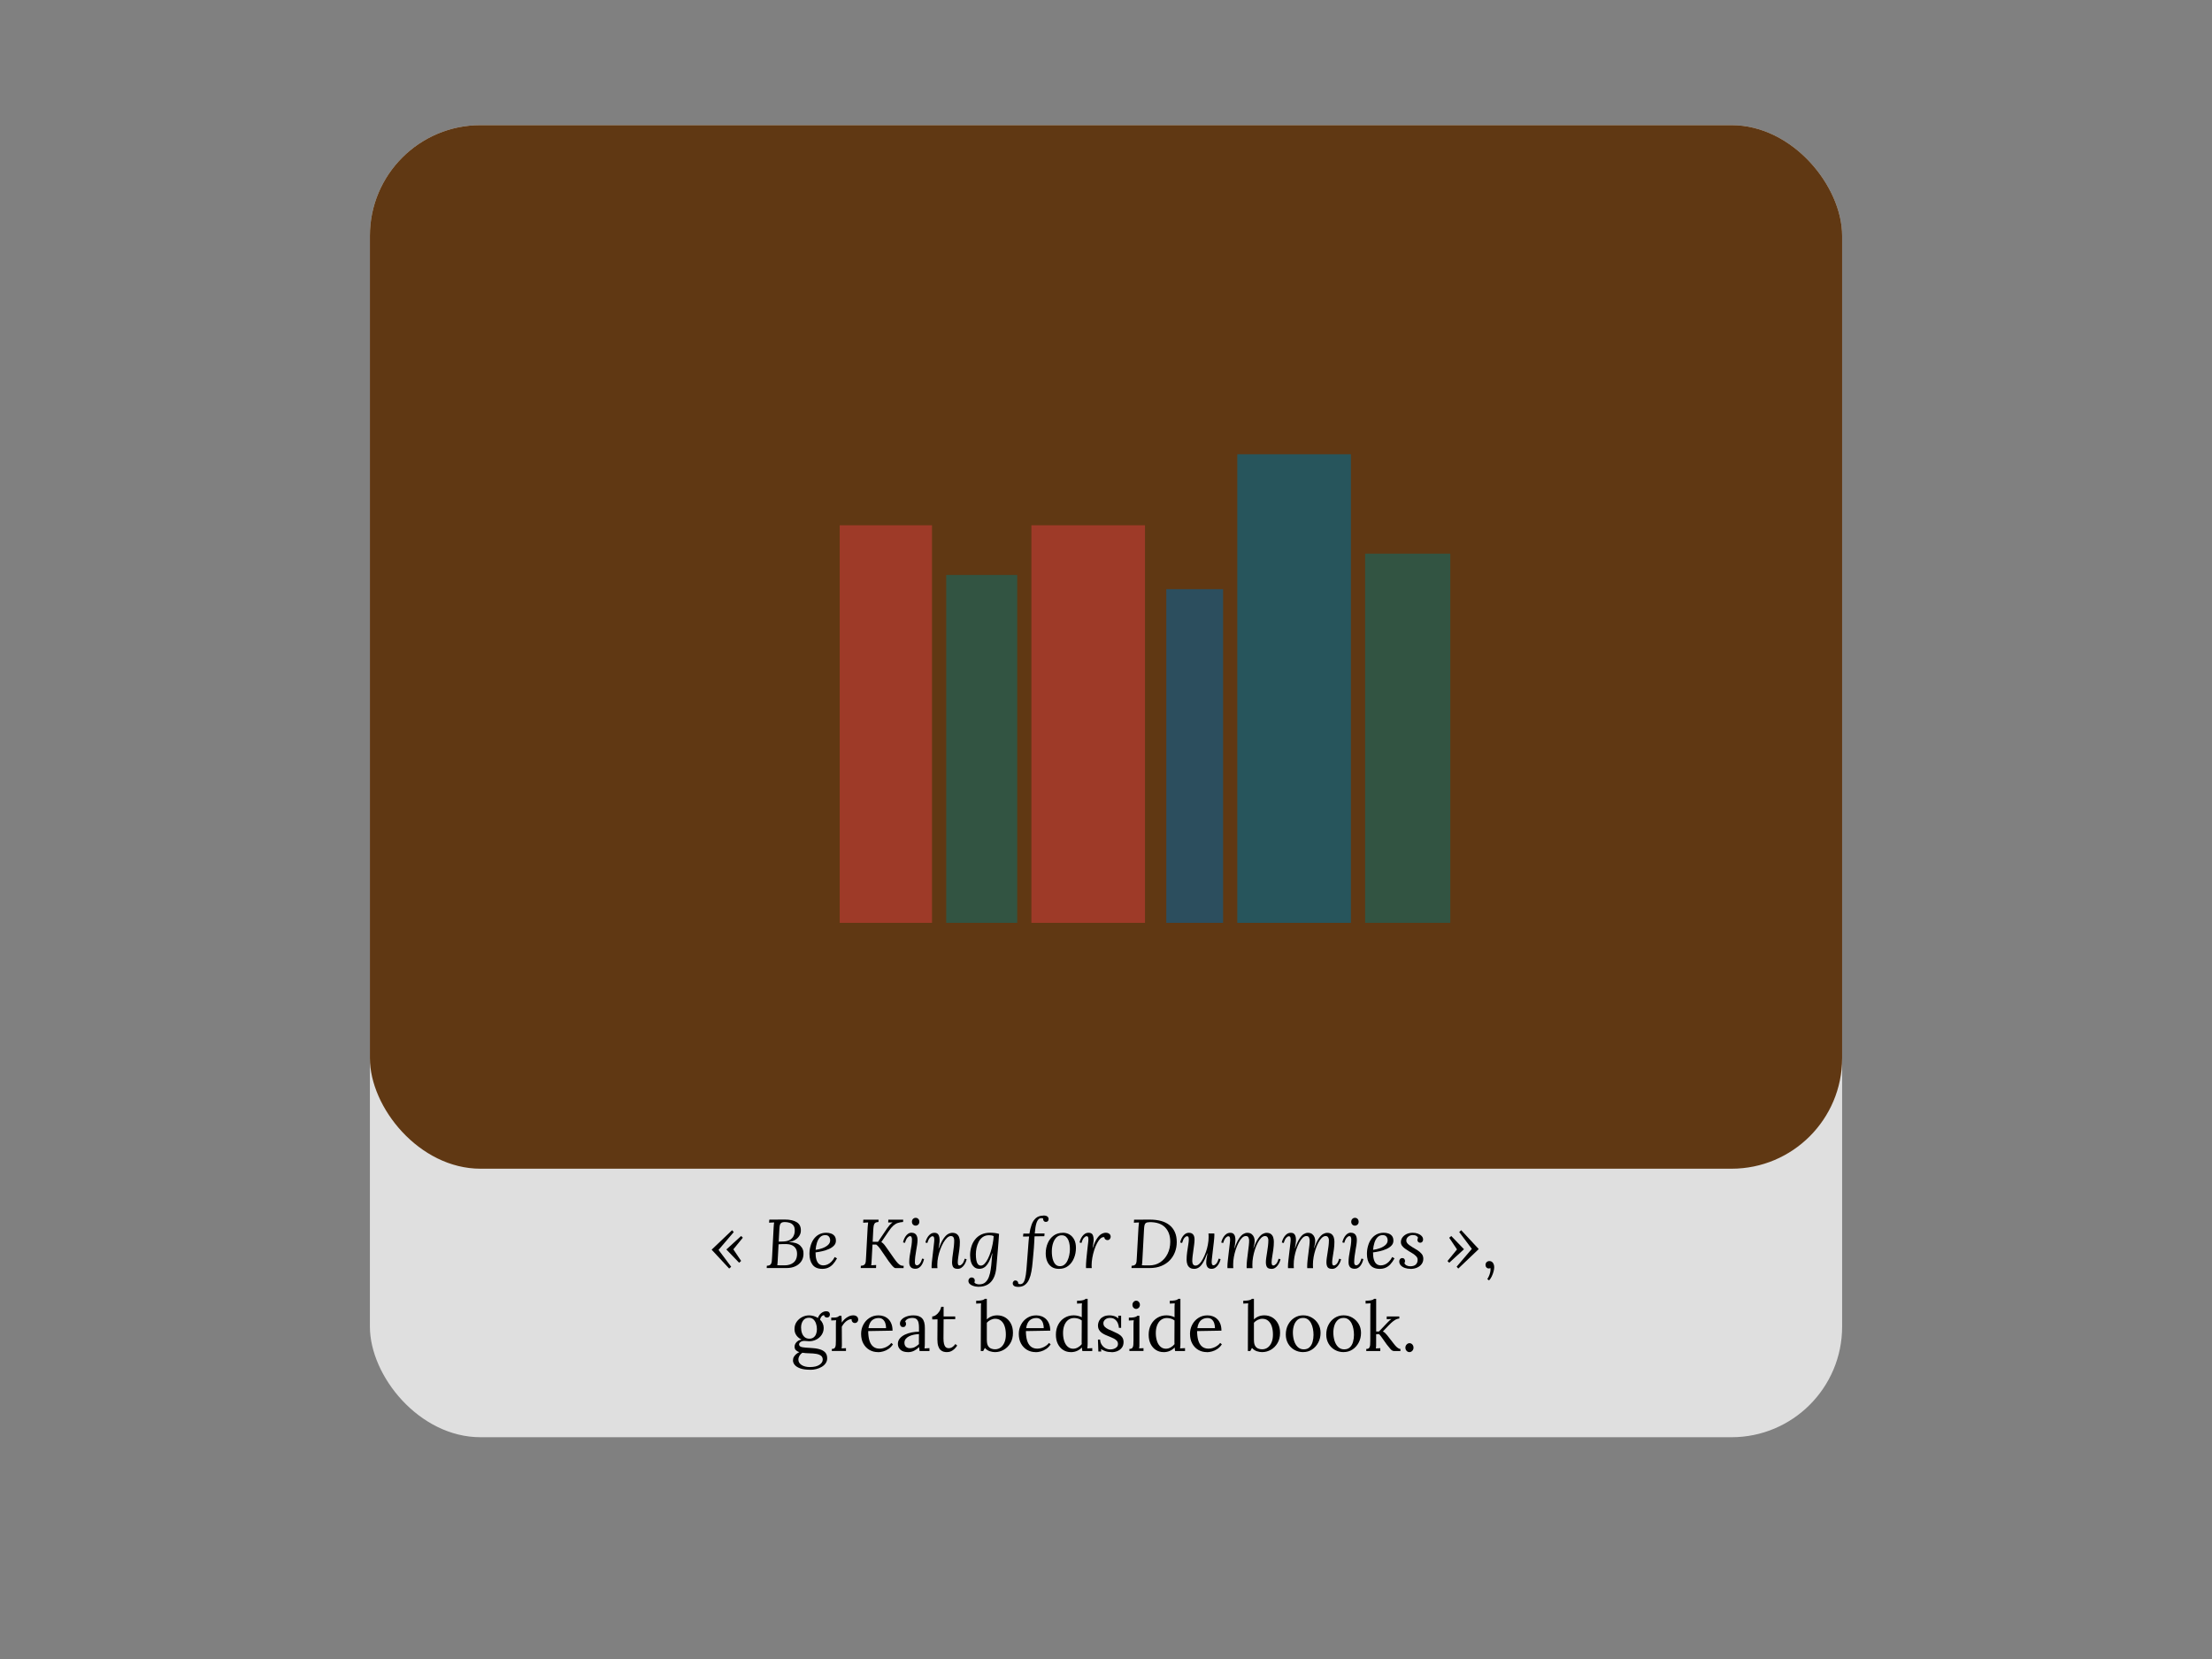 <?xml version="1.0" encoding="UTF-8"?>
<svg id="droite" xmlns="http://www.w3.org/2000/svg" viewBox="0 0 800 600">
  <rect x="0" y="0" width="800" height="600" fill="#808080" stroke="none"/>
  <defs>
    <style>
      .cls-1 {
        fill: #9e3a28;
      }

      .cls-2 {
        fill: #27555c;
      }

      .cls-3 {
        fill: #2c4e5e;
      }

      .cls-4 {
        fill: #603813;
      }

      .cls-5 {
        fill: #fff;
        opacity: .75;
      }

      .cls-6 {
        fill: #325442;
      }
    </style>
  </defs>
  <rect class="cls-5" x="133.78" y="45.26" width="532.45" height="474.53" rx="40" ry="40"/>
  <rect class="cls-4" x="133.78" y="45.26" width="532.45" height="377.42" rx="40" ry="40"/>
  <g>
    <path d="M263.72,458.79l-6.3-6.77v-.1l7.35-7,.6,.68-5.48,6.42v.05l4.55,6.07-.73,.65Zm3.6-2.1l-4.58-4.75v-.08l5.3-4.85,.62,.62-3.42,4.18v.05l2.8,4.17-.72,.65Z"/>
    <path d="M283.8,441.06c1.93,0,3.41,.34,4.44,1.02,1.03,.68,1.49,1.77,1.39,3.25-.03,.53-.21,1.07-.53,1.6s-.78,1-1.4,1.41c-.62,.41-1.39,.7-2.33,.86v.05c1.83,0,3.18,.42,4.05,1.26,.87,.84,1.26,1.9,1.17,3.19-.05,1.02-.35,1.89-.89,2.62-.54,.73-1.26,1.3-2.15,1.69s-1.9,.59-3.04,.59h-7.22l.05-.83c.63-.02,1.08-.16,1.33-.44,.25-.27,.4-.65,.45-1.12,.05-.47,.09-1.02,.12-1.64l.55-10.5c.02-.45,.04-.84,.08-1.16,.03-.33,.07-.6,.1-.81-.3,.02-.6,.03-.91,.05-.31,.02-.61,.03-.91,.05l.08-1.1c.92,0,1.83,0,2.73-.02,.9-.02,1.85-.02,2.85-.02Zm.35,8.88c-.5,0-.95,0-1.36,.01-.41,0-.81,.03-1.21,.06l-.3,5.62c-.02,.45-.04,.83-.07,1.15-.03,.32-.07,.58-.1,.8,.27,.02,.59,.03,.96,.04s.72,.01,1.05,.01h.64c1.28,0,2.34-.32,3.16-.95s1.27-1.58,1.34-2.83c.05-.98-.11-1.76-.49-2.34-.38-.58-.88-.98-1.51-1.23-.63-.24-1.33-.36-2.1-.36Zm-.27-7.98c-.53,0-.94,.07-1.21,.23-.27,.15-.47,.4-.58,.75-.11,.35-.18,.83-.21,1.45l-.25,4.65c.32,0,.63,0,.95-.01,.32,0,.61-.02,.88-.04,.95-.05,1.71-.26,2.29-.62,.58-.37,1-.83,1.26-1.39,.27-.56,.41-1.15,.42-1.76,.03-.9-.13-1.58-.5-2.05-.37-.47-.83-.78-1.39-.95s-1.11-.25-1.66-.25Z"/>
    <path d="M298.82,445.84c.6,0,1.17,.09,1.7,.27,.53,.18,.97,.48,1.3,.9,.33,.42,.5,.98,.5,1.7s-.23,1.27-.7,1.77-1.07,.91-1.82,1.24c-.75,.33-1.55,.59-2.4,.79-.85,.2-1.67,.34-2.45,.43,0,1.03,.1,1.9,.31,2.6,.21,.7,.52,1.23,.94,1.58s.95,.52,1.6,.52c.48,0,.97-.11,1.46-.32s.96-.55,1.41-.99c.45-.44,.86-1.01,1.22-1.71l.83,.48c-.47,.87-.97,1.58-1.5,2.15-.53,.57-1.12,.98-1.75,1.25-.63,.27-1.33,.4-2.1,.4-1.58,0-2.75-.5-3.5-1.49s-1.12-2.3-1.12-3.91c0-.97,.12-1.91,.38-2.83,.25-.92,.62-1.74,1.12-2.46s1.13-1.3,1.9-1.73c.77-.42,1.66-.64,2.67-.64Zm-.35,.85c-.77,0-1.4,.26-1.89,.77-.49,.52-.87,1.18-1.12,2-.26,.82-.42,1.67-.49,2.57,.88-.12,1.72-.32,2.52-.62,.8-.3,1.46-.69,1.98-1.16,.52-.48,.77-1.03,.77-1.66,0-.53-.15-.98-.44-1.35-.29-.37-.74-.55-1.34-.55Z"/>
    <path d="M311.29,458.61l.05-.83c.63-.03,1.08-.18,1.33-.44,.25-.26,.4-.62,.45-1.07,.05-.46,.08-.98,.1-1.56l.58-10.8c.03-.33,.06-.65,.09-.96,.03-.31,.05-.59,.09-.84-.3,.02-.6,.03-.9,.05-.3,.02-.6,.03-.9,.05l.05-1.1h5.52l-.05,.83c-.53,.02-.93,.14-1.19,.36s-.43,.54-.51,.95c-.08,.41-.14,.91-.17,1.51l-.22,4.35h1.95l3.32-4.92c.23-.33,.51-.7,.84-1.09,.33-.39,.69-.73,1.09-1.01-.27,.02-.53,.02-.79,.02s-.52,0-.79,.02l.05-1.02h5.38l-.05,.83c-.7,.05-1.33,.17-1.89,.35-.56,.18-1.1,.5-1.62,.96s-1.1,1.15-1.71,2.06l-2.65,3.9c.47,.28,.84,.61,1.12,.99,.28,.38,.56,.75,.83,1.14l2.62,3.73c.58,.83,1.07,1.45,1.46,1.84s.75,.64,1.06,.74,.65,.15,1,.15l-.05,.83h-2.95c-.17,0-.38-.12-.64-.35-.26-.23-.54-.54-.84-.91s-.61-.77-.92-1.19l-2.78-4.05c-.27-.42-.56-.81-.88-1.19s-.62-.65-.9-.84c-.22,0-.43,0-.65,.01-.22,0-.44,.01-.67,.01l-.3,5.52c-.02,.45-.04,.84-.07,1.16-.03,.33-.07,.6-.1,.81,.3-.02,.6-.03,.9-.05s.6-.03,.9-.05l-.05,1.1h-5.52Z"/>
    <path d="M329.74,445.84c.7,0,1.22,.24,1.58,.71,.35,.48,.52,1.1,.52,1.89,0,.5-.05,1.07-.14,1.71s-.2,1.33-.34,2.06c-.13,.73-.25,1.47-.34,2.21-.09,.74-.14,1.46-.14,2.16,0,.33,.06,.59,.19,.77,.12,.18,.32,.27,.59,.27,.28,0,.6-.18,.94-.55s.64-.99,.89-1.88l.7,.15c-.07,.35-.18,.73-.34,1.14s-.36,.79-.61,1.15-.55,.65-.91,.89c-.36,.23-.77,.35-1.24,.35-.77,0-1.33-.2-1.7-.6-.37-.4-.55-.98-.55-1.75s.05-1.45,.15-2.14c.1-.69,.21-1.38,.34-2.05,.12-.67,.24-1.35,.34-2.04s.15-1.38,.15-2.1c0-.22-.05-.46-.14-.73-.09-.27-.28-.4-.56-.4-.27,0-.58,.18-.92,.55-.35,.37-.65,.99-.9,1.88l-.7-.15c.05-.3,.15-.65,.3-1.04,.15-.39,.35-.78,.61-1.16,.26-.38,.57-.7,.94-.95,.37-.25,.8-.38,1.3-.38Zm1.42-5.4c.38,0,.7,.13,.95,.39,.25,.26,.38,.6,.38,1.04s-.13,.75-.4,1.01-.58,.39-.95,.39-.68-.13-.94-.39c-.26-.26-.39-.6-.39-1.01s.13-.78,.4-1.04c.27-.26,.58-.39,.95-.39Z"/>
    <path d="M346.34,458.89c-.78,0-1.32-.21-1.6-.62s-.42-1.01-.42-1.77c0-.47,.04-1.02,.11-1.65,.08-.63,.17-1.31,.28-2.02s.2-1.44,.28-2.18c.07-.73,.11-1.43,.11-2.1,0-.2-.03-.42-.09-.65-.06-.23-.17-.44-.34-.61-.17-.18-.42-.26-.75-.26-.47,0-.93,.22-1.4,.65-.47,.43-.91,1.02-1.33,1.75-.42,.73-.79,1.55-1.12,2.44-.33,.89-.6,1.81-.79,2.75-.19,.94-.29,1.84-.29,2.69,0,.25,0,.48,.01,.69,0,.21,.02,.42,.04,.64h-2.1c-.02-.12-.02-.22-.02-.31v-.34c0-.28,.02-.61,.05-.99,.03-.38,.09-.88,.16-1.5s.17-1.46,.29-2.51c.12-.98,.2-1.75,.26-2.3,.06-.55,.1-.97,.14-1.26s.05-.52,.06-.68c0-.16,.01-.33,.01-.51,0-.3-.04-.56-.12-.79-.08-.23-.27-.34-.55-.34-.27,0-.58,.18-.92,.55-.35,.37-.65,.99-.9,1.88l-.7-.15c.05-.3,.15-.65,.31-1.04,.16-.39,.37-.78,.64-1.16,.27-.38,.59-.7,.97-.95,.38-.25,.83-.38,1.33-.38,.57,0,.99,.15,1.26,.46,.28,.31,.45,.7,.53,1.19,.07,.48,.1,1,.06,1.55-.03,.47-.09,.92-.16,1.35-.08,.43-.15,.82-.21,1.15h.07c.57-1.52,1.12-2.69,1.68-3.51,.55-.83,1.1-1.4,1.64-1.71,.54-.32,1.08-.48,1.61-.48,.67,0,1.2,.15,1.6,.45,.4,.3,.69,.7,.86,1.19,.17,.49,.26,1.03,.26,1.61,0,.92-.06,1.85-.19,2.81s-.25,1.84-.38,2.65c-.12,.81-.19,1.45-.19,1.94,0,.3,.04,.57,.11,.8,.08,.23,.26,.35,.56,.35,.28,0,.6-.18,.94-.54,.34-.36,.64-.99,.89-1.89l.7,.17c-.05,.28-.15,.62-.31,1.02-.16,.4-.37,.79-.64,1.16s-.59,.69-.97,.94c-.38,.25-.83,.38-1.33,.38Z"/>
    <path d="M353.94,465.39c-.3,0-.65-.03-1.06-.1s-.81-.18-1.21-.34c-.4-.16-.73-.38-1-.65-.27-.27-.41-.61-.43-1.01,0-.23,.05-.45,.15-.64,.1-.19,.24-.35,.42-.46,.18-.12,.38-.18,.6-.18,.3,0,.56,.1,.79,.29,.22,.19,.34,.48,.34,.86,0,.2-.05,.42-.15,.65,.17,.25,.42,.43,.76,.54,.34,.11,.66,.16,.96,.16,.95,0,1.7-.25,2.26-.75s.99-1.16,1.29-1.99c.3-.83,.52-1.72,.65-2.69,.15-.98,.26-1.99,.33-3.01s.16-1.95,.28-2.79h-.08c-.35,1.2-.72,2.17-1.1,2.91-.38,.74-.77,1.31-1.17,1.7-.4,.39-.8,.65-1.19,.79-.39,.13-.78,.2-1.16,.2-.77,0-1.4-.21-1.9-.64-.5-.43-.87-1-1.11-1.74-.24-.73-.36-1.56-.36-2.48,0-1.08,.15-2.11,.44-3.09,.29-.98,.73-1.85,1.33-2.62,.59-.77,1.35-1.38,2.27-1.82s2.01-.66,3.26-.66c.57,0,1.14,.04,1.71,.11,.57,.08,1.06,.18,1.46,.31-.07,1-.14,2.02-.21,3.05-.08,1.03-.16,2.06-.25,3.07-.09,1.02-.18,2.02-.26,3-.08,.98-.17,1.94-.25,2.88-.13,1.62-.47,2.95-1.01,4-.54,1.05-1.27,1.83-2.17,2.35-.91,.52-1.98,.77-3.21,.77Zm.8-7.67c.47,0,.92-.23,1.36-.69,.44-.46,.85-1.07,1.22-1.83,.38-.76,.71-1.6,1-2.54,.29-.93,.53-1.89,.71-2.86,.18-.98,.3-1.89,.35-2.74-.22-.12-.47-.2-.76-.25-.29-.05-.59-.08-.89-.08-.92,0-1.68,.22-2.3,.66-.62,.44-1.11,1.02-1.47,1.73-.37,.71-.63,1.46-.79,2.25s-.24,1.54-.24,2.24c0,.77,.05,1.46,.16,2.08,.11,.62,.29,1.11,.56,1.47,.27,.37,.62,.55,1.07,.55Z"/>
    <path d="M377.32,439.61c.62-.02,1.09,.09,1.42,.31,.33,.23,.5,.55,.5,.99,0,.12-.03,.26-.09,.43s-.16,.3-.31,.41c-.15,.11-.35,.16-.6,.16-.32,0-.57-.12-.75-.35-.18-.23-.27-.53-.25-.9-.05-.03-.15-.06-.3-.09-.15-.02-.29-.03-.43-.01-.4,.03-.73,.2-.99,.49-.26,.29-.47,.68-.64,1.17-.17,.49-.3,1.07-.4,1.73-.1,.66-.18,1.38-.25,2.16h3.55l-.08,.98-3.55,.05c-.02,.43-.04,.88-.06,1.33-.03,.45-.05,.91-.08,1.39-.02,.48-.05,.95-.09,1.43-.03,.48-.08,.95-.12,1.44-.12,1.22-.23,2.43-.33,3.64-.1,1.21-.25,2.35-.44,3.44-.19,1.08-.47,2.05-.84,2.89-.37,.84-.87,1.5-1.51,1.99s-1.46,.73-2.46,.73c-.63,0-1.12-.11-1.45-.34-.33-.23-.5-.55-.5-.96,0-.13,.03-.28,.1-.44,.07-.16,.18-.3,.33-.43,.15-.12,.35-.18,.6-.16,.3,.02,.54,.13,.71,.34,.17,.21,.26,.48,.26,.81,.18,.13,.42,.2,.72,.2,.58,0,1.03-.31,1.34-.92,.31-.62,.54-1.47,.69-2.56,.15-1.09,.27-2.36,.36-3.8s.21-2.99,.36-4.64c.03-.45,.07-.9,.1-1.35,.03-.45,.07-.9,.1-1.35,.03-.45,.07-.9,.11-1.34,.04-.44,.09-.87,.14-1.29l-2.2,.03,.12-1.08h2.2c.18-1.22,.45-2.31,.8-3.27,.35-.97,.86-1.74,1.53-2.33,.67-.58,1.55-.88,2.65-.9Z"/>
    <path d="M384.39,445.84c.9,0,1.71,.21,2.42,.64,.72,.43,1.28,1.05,1.7,1.86,.42,.82,.62,1.81,.62,2.98,0,1.33-.24,2.58-.73,3.74-.48,1.16-1.18,2.09-2.09,2.79-.91,.7-2.01,1.05-3.31,1.05-1.1,0-2-.25-2.71-.75-.71-.5-1.23-1.17-1.58-2.02s-.51-1.79-.51-2.83c0-1.35,.25-2.59,.74-3.72,.49-1.13,1.2-2.04,2.12-2.71,.92-.67,2.03-1.01,3.31-1.01Zm-.38,.92c-.73-.02-1.37,.23-1.9,.74s-.95,1.2-1.24,2.06c-.29,.87-.45,1.83-.46,2.9-.02,.57,.02,1.17,.1,1.8,.08,.63,.23,1.23,.44,1.77,.21,.55,.5,1,.88,1.35s.85,.53,1.41,.55c.67,.02,1.23-.16,1.7-.54,.47-.38,.84-.86,1.12-1.46,.28-.6,.5-1.24,.64-1.93,.14-.68,.22-1.32,.24-1.92,.02-.58-.01-1.18-.09-1.8-.08-.62-.22-1.19-.44-1.72s-.52-.96-.9-1.29c-.38-.33-.88-.5-1.5-.51Z"/>
    <path d="M392.79,458.61c-.02-.12-.03-.22-.03-.31v-.34c0-.28,0-.62,.03-1.01,.02-.39,.05-.91,.11-1.56,.06-.65,.15-1.5,.26-2.55,.12-1.08,.21-1.9,.27-2.45,.07-.55,.12-.95,.15-1.21,.03-.26,.05-.47,.05-.64,.02-.33,0-.66-.06-.97s-.26-.48-.61-.48c-.27,0-.58,.18-.92,.55-.35,.37-.65,.99-.9,1.88l-.7-.15c.05-.3,.15-.65,.31-1.04,.16-.39,.37-.78,.64-1.16,.27-.38,.59-.7,.97-.95,.38-.25,.83-.38,1.33-.38,.75,0,1.25,.26,1.5,.77s.36,1.21,.33,2.08c-.02,.37-.06,.77-.14,1.21-.08,.44-.15,.9-.24,1.39h.08c.48-1.45,.99-2.57,1.51-3.35,.52-.78,1.06-1.33,1.6-1.64,.54-.31,1.08-.46,1.61-.46,.5,0,.92,.13,1.25,.39,.33,.26,.5,.61,.5,1.06,0,.3-.1,.58-.31,.83s-.49,.38-.84,.38c-.3,0-.56-.09-.78-.27-.22-.18-.34-.44-.38-.77-.47-.1-.92,.05-1.36,.45-.44,.4-.86,.97-1.25,1.71-.39,.74-.73,1.57-1.03,2.49s-.52,1.85-.69,2.8c-.17,.95-.25,1.83-.25,2.65,0,.25,0,.44,.01,.56,0,.12,.02,.3,.04,.51h-2.07Z"/>
    <path d="M415.94,441.09c1.45,0,2.77,.16,3.95,.48s2.2,.81,3.05,1.49c.85,.67,1.5,1.52,1.96,2.54,.46,1.02,.69,2.23,.69,3.62,0,1.22-.2,2.39-.61,3.51-.41,1.12-1.03,2.13-1.85,3.01-.82,.88-1.86,1.58-3.1,2.1-1.24,.52-2.69,.77-4.34,.77h-6.47l.05-.83c.63-.03,1.08-.18,1.33-.44,.25-.26,.4-.62,.45-1.07s.08-.98,.1-1.56l.6-10.8c.03-.33,.06-.65,.09-.96,.03-.31,.05-.59,.09-.84-.32,.02-.62,.03-.92,.05-.3,.02-.61,.03-.93,.05l.08-1.1,5.8-.02Zm-.15,.92c-.63,0-1.09,.1-1.36,.3-.28,.2-.45,.51-.53,.92-.08,.42-.13,.95-.16,1.6l-.58,10.82c-.02,.45-.04,.83-.08,1.15s-.07,.58-.1,.8c.37,.02,.7,.03,1,.04,.3,0,.59,.01,.86,.01h.81c1.52,0,2.84-.38,3.97-1.14s2.02-1.78,2.66-3.08c.64-1.29,.96-2.74,.96-4.34,0-2.15-.61-3.87-1.83-5.16-1.22-1.29-3.1-1.94-5.65-1.94Z"/>
    <path d="M431.87,458.89c-.67,0-1.2-.15-1.6-.45-.4-.3-.69-.7-.86-1.2s-.26-1.03-.26-1.6c0-.93,.07-1.88,.2-2.82,.13-.95,.27-1.83,.4-2.64,.13-.81,.2-1.45,.2-1.91,0-.32-.04-.59-.11-.82-.07-.23-.26-.35-.56-.35-.27,0-.56,.18-.89,.55-.33,.37-.61,.99-.86,1.88l-.7-.15c.05-.3,.15-.65,.3-1.04,.15-.39,.35-.78,.61-1.16,.26-.38,.58-.7,.95-.95s.81-.38,1.31-.38c.67,0,1.17,.21,1.51,.62,.34,.42,.51,1.02,.51,1.8,0,.47-.04,1.04-.12,1.73-.08,.68-.18,1.4-.29,2.14s-.2,1.46-.29,2.16c-.08,.7-.12,1.32-.12,1.85,0,.18,.03,.4,.09,.65s.17,.47,.35,.65c.17,.18,.42,.27,.74,.27,.47,0,.92-.22,1.38-.65s.88-1.02,1.27-1.75c.4-.73,.76-1.55,1.08-2.44s.56-1.81,.74-2.75c.18-.94,.26-1.84,.26-2.69,0-.25,0-.48-.01-.69,0-.21-.02-.42-.04-.64h2.1c.02,.12,.03,.22,.03,.31v.34c0,.28-.02,.62-.05,1.01-.03,.39-.08,.91-.15,1.55-.07,.64-.17,1.49-.3,2.54-.12,.97-.2,1.73-.26,2.27-.06,.55-.1,.96-.14,1.24-.03,.27-.05,.49-.06,.64,0,.15-.01,.32-.01,.5,0,.3,.04,.56,.14,.77,.09,.22,.27,.33,.54,.33,.28,0,.6-.18,.94-.54,.34-.36,.64-.98,.89-1.86l.7,.15c-.05,.3-.15,.65-.31,1.04s-.37,.78-.64,1.16c-.27,.38-.59,.7-.98,.95s-.83,.38-1.33,.38c-.67,0-1.15-.21-1.46-.62-.31-.42-.46-.96-.46-1.62,0-.48,.05-1.01,.14-1.57s.2-1.16,.31-1.78h-.08c-.57,1.52-1.11,2.68-1.62,3.49-.52,.81-1.02,1.36-1.52,1.66-.5,.3-1.03,.45-1.58,.45Z"/>
    <path d="M459.82,458.89c-.78,0-1.31-.21-1.59-.62-.27-.42-.41-1.01-.41-1.77,0-.47,.05-1.02,.14-1.65,.09-.63,.2-1.31,.31-2.02,.12-.72,.22-1.44,.31-2.18,.09-.73,.14-1.43,.14-2.1,0-.2-.03-.42-.1-.65-.07-.23-.18-.44-.35-.61-.17-.18-.42-.26-.75-.26-.47,0-.93,.22-1.38,.65-.45,.43-.87,1.02-1.25,1.75-.38,.73-.72,1.55-1.01,2.44-.29,.89-.52,1.81-.69,2.75-.17,.94-.25,1.84-.25,2.69,0,.25,0,.48,.01,.69,0,.21,.02,.42,.04,.64h-2.1c-.02-.12-.03-.22-.03-.31v-.34c0-.63,.05-1.38,.14-2.25,.09-.87,.2-1.76,.33-2.68,.12-.92,.23-1.78,.32-2.6s.13-1.48,.11-2c-.02-.28-.1-.59-.25-.93-.15-.33-.47-.5-.95-.5s-.92,.22-1.36,.65c-.44,.43-.85,1.02-1.24,1.75-.38,.73-.72,1.55-1.02,2.44-.3,.89-.53,1.81-.7,2.75-.17,.94-.25,1.84-.25,2.69,0,.25,0,.48,.01,.69,0,.21,.02,.42,.04,.64h-2.1c-.02-.12-.03-.22-.03-.31v-.34c0-.28,.01-.61,.04-.99,.02-.38,.07-.88,.15-1.5s.17-1.46,.29-2.51c.12-.98,.21-1.75,.27-2.3,.07-.55,.12-.97,.15-1.26,.03-.29,.05-.52,.06-.68,0-.16,.01-.33,.01-.51,0-.3-.04-.56-.12-.79-.08-.23-.27-.34-.55-.34-.27,0-.57,.18-.92,.55-.35,.37-.65,.99-.9,1.88l-.7-.15c.05-.3,.15-.65,.31-1.04,.16-.39,.37-.78,.64-1.16,.27-.38,.59-.7,.97-.95,.38-.25,.83-.38,1.33-.38,.55,0,.96,.14,1.22,.41,.27,.27,.45,.63,.54,1.07,.09,.44,.12,.92,.09,1.44-.02,.47-.07,.94-.15,1.41-.08,.48-.16,.89-.23,1.24h.08c.53-1.52,1.06-2.67,1.59-3.47,.52-.8,1.04-1.35,1.55-1.65,.51-.3,.99-.45,1.44-.45,.67,0,1.2,.15,1.59,.46,.39,.31,.67,.68,.84,1.11,.17,.43,.25,.86,.25,1.28,0,.47-.03,.87-.1,1.2-.07,.33-.18,.82-.33,1.45h.08c.55-1.52,1.1-2.67,1.64-3.46,.54-.79,1.07-1.33,1.59-1.61,.52-.28,1-.42,1.45-.42,.67,0,1.19,.15,1.58,.45,.38,.3,.65,.7,.81,1.19,.16,.49,.24,1.03,.24,1.61,0,.92-.07,1.85-.2,2.81-.13,.96-.27,1.84-.41,2.65-.14,.81-.21,1.45-.21,1.94,0,.3,.04,.57,.11,.8,.08,.23,.26,.35,.56,.35,.28,0,.6-.18,.95-.54,.35-.36,.65-.99,.9-1.89l.7,.17c-.05,.28-.16,.62-.32,1.02-.17,.4-.38,.79-.65,1.16s-.59,.69-.97,.94c-.38,.25-.83,.38-1.33,.38Z"/>
    <path d="M481.72,458.89c-.78,0-1.31-.21-1.59-.62-.27-.42-.41-1.01-.41-1.77,0-.47,.05-1.02,.14-1.65,.09-.63,.2-1.31,.31-2.02,.12-.72,.22-1.44,.31-2.18,.09-.73,.14-1.43,.14-2.1,0-.2-.03-.42-.1-.65-.07-.23-.18-.44-.35-.61-.17-.18-.42-.26-.75-.26-.47,0-.93,.22-1.38,.65-.45,.43-.87,1.02-1.25,1.75-.38,.73-.72,1.55-1.01,2.44-.29,.89-.52,1.81-.69,2.75-.17,.94-.25,1.84-.25,2.69,0,.25,0,.48,.01,.69,0,.21,.02,.42,.04,.64h-2.1c-.02-.12-.03-.22-.03-.31v-.34c0-.63,.05-1.38,.14-2.25,.09-.87,.2-1.76,.33-2.68,.12-.92,.23-1.78,.32-2.6s.13-1.48,.11-2c-.02-.28-.1-.59-.25-.93-.15-.33-.47-.5-.95-.5s-.92,.22-1.36,.65c-.44,.43-.85,1.02-1.24,1.75-.38,.73-.72,1.55-1.02,2.44-.3,.89-.53,1.81-.7,2.75-.17,.94-.25,1.84-.25,2.69,0,.25,0,.48,.01,.69,0,.21,.02,.42,.04,.64h-2.1c-.02-.12-.03-.22-.03-.31v-.34c0-.28,.01-.61,.04-.99,.02-.38,.07-.88,.15-1.5s.17-1.46,.29-2.51c.12-.98,.21-1.75,.27-2.3,.07-.55,.12-.97,.15-1.26,.03-.29,.05-.52,.06-.68,0-.16,.01-.33,.01-.51,0-.3-.04-.56-.12-.79-.08-.23-.27-.34-.55-.34-.27,0-.57,.18-.92,.55-.35,.37-.65,.99-.9,1.88l-.7-.15c.05-.3,.15-.65,.31-1.04,.16-.39,.37-.78,.64-1.16,.27-.38,.59-.7,.97-.95,.38-.25,.83-.38,1.33-.38,.55,0,.96,.14,1.22,.41,.27,.27,.45,.63,.54,1.07,.09,.44,.12,.92,.09,1.44-.02,.47-.07,.94-.15,1.41-.08,.48-.16,.89-.23,1.24h.08c.53-1.52,1.06-2.67,1.59-3.47,.52-.8,1.04-1.35,1.55-1.65,.51-.3,.99-.45,1.44-.45,.67,0,1.2,.15,1.59,.46,.39,.31,.67,.68,.84,1.11,.17,.43,.25,.86,.25,1.28,0,.47-.03,.87-.1,1.2-.07,.33-.18,.82-.33,1.45h.08c.55-1.52,1.1-2.67,1.64-3.46,.54-.79,1.07-1.33,1.59-1.61,.52-.28,1-.42,1.45-.42,.67,0,1.19,.15,1.58,.45,.38,.3,.65,.7,.81,1.19,.16,.49,.24,1.03,.24,1.61,0,.92-.07,1.85-.2,2.81-.13,.96-.27,1.84-.41,2.65-.14,.81-.21,1.45-.21,1.94,0,.3,.04,.57,.11,.8,.08,.23,.26,.35,.56,.35,.28,0,.6-.18,.95-.54,.35-.36,.65-.99,.9-1.89l.7,.17c-.05,.28-.16,.62-.32,1.02-.17,.4-.38,.79-.65,1.16s-.59,.69-.97,.94c-.38,.25-.83,.38-1.33,.38Z"/>
    <path d="M488.62,445.84c.7,0,1.22,.24,1.58,.71,.35,.48,.52,1.1,.52,1.89,0,.5-.05,1.07-.14,1.71s-.2,1.33-.34,2.06c-.13,.73-.25,1.47-.34,2.21-.09,.74-.14,1.46-.14,2.16,0,.33,.06,.59,.19,.77,.12,.18,.32,.27,.59,.27,.28,0,.6-.18,.94-.55s.64-.99,.89-1.88l.7,.15c-.07,.35-.18,.73-.34,1.14s-.36,.79-.61,1.15-.55,.65-.91,.89c-.36,.23-.77,.35-1.24,.35-.77,0-1.33-.2-1.7-.6-.37-.4-.55-.98-.55-1.75s.05-1.45,.15-2.14c.1-.69,.21-1.38,.34-2.05,.12-.67,.24-1.35,.34-2.04s.15-1.38,.15-2.1c0-.22-.05-.46-.14-.73-.09-.27-.28-.4-.56-.4-.27,0-.58,.18-.92,.55-.35,.37-.65,.99-.9,1.88l-.7-.15c.05-.3,.15-.65,.3-1.04,.15-.39,.35-.78,.61-1.16,.26-.38,.57-.7,.94-.95,.37-.25,.8-.38,1.3-.38Zm1.42-5.4c.38,0,.7,.13,.95,.39,.25,.26,.38,.6,.38,1.04s-.13,.75-.4,1.01-.58,.39-.95,.39-.68-.13-.94-.39c-.26-.26-.39-.6-.39-1.01s.13-.78,.4-1.04c.27-.26,.58-.39,.95-.39Z"/>
    <path d="M500.44,445.84c.6,0,1.17,.09,1.7,.27,.53,.18,.97,.48,1.3,.9,.33,.42,.5,.98,.5,1.7s-.23,1.27-.7,1.77-1.07,.91-1.82,1.24c-.75,.33-1.55,.59-2.4,.79-.85,.2-1.67,.34-2.45,.43,0,1.03,.1,1.9,.31,2.6,.21,.7,.52,1.23,.94,1.58s.95,.52,1.6,.52c.48,0,.97-.11,1.46-.32s.96-.55,1.41-.99c.45-.44,.86-1.01,1.22-1.71l.83,.48c-.47,.87-.97,1.58-1.5,2.15-.53,.57-1.12,.98-1.75,1.25-.63,.27-1.33,.4-2.1,.4-1.58,0-2.75-.5-3.5-1.49s-1.12-2.3-1.12-3.91c0-.97,.12-1.91,.38-2.83,.25-.92,.62-1.74,1.12-2.46s1.13-1.3,1.9-1.73c.77-.42,1.66-.64,2.67-.64Zm-.35,.85c-.77,0-1.4,.26-1.89,.77-.49,.52-.87,1.18-1.12,2-.26,.82-.42,1.67-.49,2.57,.88-.12,1.72-.32,2.52-.62,.8-.3,1.46-.69,1.98-1.16,.52-.48,.77-1.03,.77-1.66,0-.53-.15-.98-.44-1.35-.29-.37-.74-.55-1.34-.55Z"/>
    <path d="M510.06,458.89c-.67,0-1.31-.1-1.92-.31-.62-.21-1.12-.51-1.5-.91-.38-.4-.58-.88-.58-1.45,0-.37,.1-.66,.31-.89,.21-.23,.46-.34,.76-.34,.33,0,.59,.11,.76,.33,.17,.22,.26,.46,.26,.72,0,.12-.02,.24-.05,.38-.03,.13-.09,.27-.17,.4,.13,.37,.4,.65,.8,.85s.83,.3,1.28,.3c.9,0,1.58-.21,2.02-.62,.45-.42,.68-1,.68-1.75,0-.45-.16-.85-.48-1.2s-.72-.68-1.2-.99c-.48-.31-.98-.61-1.5-.91-.48-.3-.95-.61-1.39-.92-.44-.32-.8-.67-1.08-1.05-.28-.38-.41-.82-.41-1.3,0-.62,.18-1.18,.55-1.69,.37-.51,.88-.92,1.52-1.23,.65-.31,1.4-.46,2.25-.46,.63,0,1.23,.1,1.79,.3,.56,.2,1.02,.48,1.38,.85,.36,.37,.54,.8,.54,1.3,0,.35-.1,.63-.3,.84s-.45,.31-.75,.31-.54-.1-.73-.3c-.18-.2-.27-.43-.27-.7,0-.13,.02-.26,.05-.39s.09-.25,.17-.39c-.08-.28-.29-.52-.61-.71-.33-.19-.77-.29-1.34-.29-.37,0-.72,.08-1.07,.25-.35,.17-.64,.4-.88,.69-.23,.29-.35,.64-.35,1.04,0,.32,.1,.61,.29,.88,.19,.27,.45,.52,.76,.75,.32,.23,.66,.47,1.03,.7,.6,.35,1.22,.72,1.85,1.11,.63,.39,1.16,.84,1.59,1.34s.64,1.11,.64,1.83-.2,1.33-.59,1.88-.94,.98-1.65,1.3c-.71,.32-1.53,.48-2.46,.48Z"/>
    <path d="M524.86,447.01l4.57,4.75v.08l-5.3,4.85-.62-.62,3.42-4.18v-.05l-2.8-4.18,.73-.65Zm3.6-2.1l6.3,6.78v.1l-7.35,7-.6-.67,5.48-6.42v-.05l-4.55-6.07,.72-.65Z"/>
    <path d="M538.56,463.09l-.67-.5c.18-.23,.38-.57,.57-1,.2-.43,.36-.91,.49-1.44s.15-1.04,.09-1.54c-.12,.05-.22,.09-.33,.11-.1,.03-.2,.04-.3,.04-.32,0-.59-.12-.81-.35-.22-.23-.34-.52-.34-.88,0-.47,.14-.82,.41-1.07s.6-.38,.96-.38c.58,0,1.02,.22,1.32,.66,.3,.44,.45,.98,.45,1.61,0,.42-.08,.92-.24,1.52s-.38,1.19-.65,1.76c-.27,.57-.6,1.05-.96,1.44Z"/>
    <path d="M293.03,495.39c-1.5,0-2.71-.17-3.62-.5-.92-.33-1.58-.76-2-1.27-.42-.52-.62-1.05-.62-1.6,0-.52,.12-.97,.36-1.36,.24-.39,.54-.73,.9-1.01,.36-.28,.7-.49,1.04-.62-.53-.18-.95-.43-1.26-.74-.31-.31-.46-.72-.46-1.24,0-.58,.23-1.13,.7-1.64,.47-.51,1.07-.82,1.8-.94-.77-.37-1.38-.88-1.84-1.52-.46-.65-.69-1.41-.69-2.28,0-1,.26-1.87,.78-2.61,.52-.74,1.18-1.32,1.99-1.73,.81-.41,1.65-.61,2.51-.61,.55,0,1.1,.08,1.65,.24,.55,.16,1.06,.39,1.53,.69,.17-.47,.4-.88,.71-1.25,.31-.37,.66-.65,1.06-.86,.4-.21,.82-.31,1.25-.31s.76,.11,.99,.34c.22,.23,.34,.53,.34,.91,0,.12-.03,.26-.1,.42-.07,.17-.18,.31-.34,.43s-.37,.17-.64,.17c-.28,0-.52-.08-.7-.25-.18-.17-.3-.38-.35-.62-.42,.07-.74,.26-.97,.59-.23,.33-.39,.68-.47,1.06,.4,.37,.72,.81,.96,1.33s.36,1.07,.36,1.65c0,.93-.25,1.77-.74,2.5s-1.14,1.3-1.94,1.71c-.8,.41-1.67,.61-2.6,.61-.32,0-.59-.02-.83-.06s-.52-.06-.85-.06c-.62,0-1.12,.15-1.5,.45-.38,.3-.52,.66-.4,1.08,.13,.4,.54,.65,1.22,.76,.68,.11,1.6,.19,2.75,.24,1.28,.05,2.38,.2,3.3,.45,.92,.25,1.62,.64,2.11,1.16,.49,.52,.74,1.24,.74,2.14,0,.67-.18,1.26-.54,1.79-.36,.52-.83,.96-1.43,1.31-.59,.35-1.25,.62-1.97,.8-.72,.18-1.45,.27-2.19,.27Zm-.03-.98c1.43,0,2.55-.27,3.35-.8,.8-.53,1.2-1.16,1.2-1.88,0-.62-.21-1.09-.62-1.41-.42-.32-.98-.55-1.7-.67-.72-.12-1.54-.2-2.48-.21-.45-.02-.89-.04-1.32-.06-.43-.03-.85-.07-1.25-.14-.45,.3-.8,.67-1.05,1.1-.25,.43-.38,.89-.38,1.38,0,.82,.39,1.47,1.16,1.96,.77,.49,1.8,.74,3.09,.74Zm-.32-10.25c.62,0,1.13-.15,1.54-.45,.41-.3,.72-.71,.92-1.23s.31-1.1,.31-1.75c0-.73-.11-1.42-.33-2.05s-.54-1.14-.96-1.53c-.42-.38-.96-.57-1.61-.57-.9,0-1.6,.34-2.09,1.01-.49,.68-.74,1.51-.74,2.51,0,.8,.12,1.5,.35,2.11,.23,.61,.57,1.08,1.01,1.43,.44,.34,.97,.51,1.59,.51Z"/>
    <path d="M300.83,487.86c.52,0,.88-.13,1.08-.39,.2-.26,.32-.62,.35-1.07,.03-.46,.05-.99,.05-1.59v-5.7c0-.27,0-.53,.01-.8,0-.27,.04-.54,.09-.83-.3,.02-.6,.03-.89,.04-.29,0-.59,.02-.89,.04v-1.03h.77c.72,0,1.21-.07,1.49-.21,.28-.14,.5-.3,.69-.46h.73c.03,.27,.06,.6,.08,.99,.02,.39,.03,.89,.05,1.49,.25-.42,.59-.83,1.02-1.23s.92-.73,1.46-1c.54-.27,1.11-.4,1.71-.4,.47,0,.88,.12,1.22,.38s.53,.65,.53,1.2c0,.13-.04,.3-.12,.49-.08,.19-.22,.36-.4,.5s-.42,.21-.72,.21c-.37-.02-.66-.16-.88-.44-.22-.27-.3-.6-.25-.96-.42-.02-.85,.09-1.29,.32-.44,.23-.85,.55-1.24,.96-.38,.41-.72,.89-1.03,1.44l.03,6.15c0,.33,0,.63-.01,.89,0,.26-.04,.53-.09,.81,.27-.02,.53-.03,.79-.04,.26,0,.52-.02,.79-.04v1.02h-5.12v-.75Z"/>
    <path d="M317.53,489.01c-1.15,0-2.19-.27-3.11-.81-.92-.54-1.65-1.31-2.19-2.3s-.8-2.16-.8-3.51c0-1.17,.26-2.26,.79-3.27,.52-1.02,1.26-1.84,2.21-2.46s2.05-.94,3.3-.94c.7,0,1.35,.11,1.96,.34s1.15,.57,1.61,1.02c.47,.46,.83,1.03,1.1,1.73,.27,.69,.4,1.5,.4,2.44l-8.8,.15c0,1.27,.14,2.38,.41,3.34,.28,.96,.72,1.7,1.34,2.23,.62,.52,1.41,.79,2.38,.79,.52,0,1.05-.09,1.59-.27,.54-.18,1.04-.43,1.51-.75,.47-.32,.84-.67,1.12-1.05l.6,.5c-.45,.7-.99,1.26-1.62,1.68-.63,.42-1.28,.72-1.95,.9-.67,.18-1.28,.27-1.85,.27Zm-3.45-8.67h6.38c0-.6-.09-1.18-.26-1.74-.17-.56-.46-1.02-.86-1.38-.4-.36-.92-.54-1.58-.54-.97,0-1.77,.29-2.41,.86-.64,.58-1.06,1.5-1.26,2.79Z"/>
    <path d="M332.58,488.61c-.05-.28-.08-.53-.1-.75-.02-.22-.04-.44-.07-.67-.57,.57-1.18,1.01-1.84,1.34-.66,.32-1.35,.49-2.09,.49-1.27,0-2.21-.29-2.82-.86-.62-.58-.93-1.28-.93-2.11,0-.77,.24-1.43,.71-1.99,.47-.56,1.09-1.02,1.85-1.38,.76-.36,1.58-.62,2.48-.8,.89-.18,1.75-.25,2.59-.24v-1.55c0-.58-.05-1.13-.15-1.65-.1-.52-.32-.94-.65-1.28-.33-.33-.87-.51-1.6-.52-.48-.02-.98,.08-1.49,.27-.51,.2-.88,.54-1.11,1.03,.13,.13,.22,.29,.26,.46,.04,.17,.06,.34,.06,.49,0,.2-.08,.43-.25,.69-.17,.26-.46,.38-.88,.36-.35,0-.62-.12-.8-.36-.18-.24-.28-.53-.28-.86,0-.57,.21-1.08,.64-1.52,.42-.45,1.01-.81,1.76-1.08s1.6-.4,2.55-.4c1.4,0,2.43,.37,3.1,1.11,.67,.74,.99,1.91,.97,3.51v1.86c0,.62,0,1.25-.01,1.88s-.01,1.25-.01,1.89c0,.27,0,.53-.02,.8-.02,.27-.04,.57-.08,.9,.3-.02,.6-.03,.89-.05,.29-.02,.59-.03,.89-.05v1.05h-3.58Zm-.23-6.12c-.57,.02-1.16,.09-1.79,.21s-1.2,.31-1.72,.56c-.53,.25-.95,.58-1.28,.99s-.48,.9-.46,1.49c.03,.62,.24,1.08,.61,1.39s.82,.46,1.34,.46c.68,0,1.28-.13,1.79-.39,.51-.26,1.01-.62,1.51-1.09-.02-.18-.02-.38-.02-.6v-.67c0-.08,0-.35,.01-.8,0-.45,.01-.97,.01-1.55Z"/>
    <path d="M342.41,489.01c-.38,0-.77-.05-1.17-.16s-.77-.32-1.11-.64c-.34-.32-.61-.78-.81-1.39-.2-.61-.3-1.41-.3-2.41l.05-7.25-1.92,.03v-1.08c.43-.02,.88-.18,1.32-.49,.45-.31,.85-.73,1.21-1.26,.36-.53,.6-1.12,.74-1.75h.85v3.5h4.2v.98l-4.2,.05-.05,6.95c0,.75,.06,1.39,.19,1.91,.12,.52,.33,.92,.61,1.19,.28,.27,.65,.4,1.1,.4s.9-.13,1.31-.4,.77-.63,1.09-1.1l.67,.55c-.37,.55-.73,.98-1.09,1.3s-.7,.55-1.04,.71c-.33,.16-.64,.26-.92,.3-.28,.04-.53,.06-.73,.06Z"/>
    <path d="M354.76,472.99c0-.27,0-.52,.01-.76,0-.24,.03-.53,.06-.86-.3,.02-.6,.03-.89,.05-.29,.02-.59,.03-.89,.05v-1.05c.73,0,1.3-.03,1.71-.1s.72-.15,.93-.25c.21-.1,.37-.21,.49-.33h.72v7.45c.47-.47,1.02-.83,1.66-1.09,.64-.26,1.35-.39,2.11-.39,1.07,0,2.03,.26,2.89,.77,.86,.52,1.54,1.25,2.04,2.2,.5,.95,.75,2.07,.75,3.38,0,1.42-.31,2.65-.92,3.69-.62,1.04-1.42,1.85-2.4,2.41s-2.04,.85-3.17,.85c-.57,0-1.19-.1-1.86-.31-.67-.21-1.28-.61-1.81-1.21l-.6,1.12h-.88l.05-15.62Zm2.15,11.7c0,.88,.14,1.56,.42,2.04,.28,.48,.65,.8,1.1,.99,.45,.18,.92,.27,1.42,.27,.8,0,1.49-.23,2.08-.67,.58-.45,1.04-1.07,1.36-1.86,.33-.79,.49-1.71,.49-2.76,0-1.13-.14-2.13-.42-2.99-.28-.86-.71-1.53-1.28-2.02-.57-.49-1.28-.74-2.15-.74-.55,0-1.1,.13-1.64,.39-.54,.26-1,.6-1.39,1.04v6.33Z"/>
    <path d="M374.56,489.01c-1.15,0-2.19-.27-3.11-.81-.92-.54-1.65-1.31-2.19-2.3s-.8-2.16-.8-3.51c0-1.17,.26-2.26,.79-3.27,.52-1.02,1.26-1.84,2.21-2.46s2.05-.94,3.3-.94c.7,0,1.35,.11,1.96,.34s1.15,.57,1.61,1.02c.47,.46,.83,1.03,1.1,1.73,.27,.69,.4,1.5,.4,2.44l-8.8,.15c0,1.27,.14,2.38,.41,3.34,.28,.96,.72,1.7,1.34,2.23,.62,.52,1.41,.79,2.38,.79,.52,0,1.05-.09,1.59-.27,.54-.18,1.04-.43,1.51-.75,.47-.32,.84-.67,1.12-1.05l.6,.5c-.45,.7-.99,1.26-1.62,1.68-.63,.42-1.28,.72-1.95,.9-.67,.18-1.28,.27-1.85,.27Zm-3.45-8.67h6.38c0-.6-.09-1.18-.26-1.74-.17-.56-.46-1.02-.86-1.38-.4-.36-.92-.54-1.58-.54-.97,0-1.77,.29-2.41,.86-.64,.58-1.06,1.5-1.26,2.79Z"/>
    <path d="M387.28,489.01c-1.02,0-1.93-.25-2.75-.76-.82-.51-1.46-1.24-1.94-2.19-.48-.95-.71-2.07-.71-3.35,0-1.37,.28-2.58,.83-3.62,.55-1.05,1.31-1.88,2.29-2.48,.98-.6,2.08-.9,3.31-.9,.55,0,1.1,.07,1.64,.21s.97,.3,1.29,.49v-3.42c0-.27,0-.52,.01-.76,0-.24,.03-.53,.06-.86-.3,.02-.6,.03-.89,.05-.29,.02-.59,.03-.89,.05v-1.05c.73,0,1.3-.03,1.7-.1,.4-.07,.7-.15,.91-.25,.21-.1,.37-.21,.49-.33h.73v16.23c0,.27,0,.53-.03,.8-.02,.27-.04,.57-.08,.9,.3-.02,.6-.03,.89-.05,.29-.02,.59-.03,.89-.05v1.05h-3.58c-.05-.25-.09-.48-.11-.69-.03-.21-.05-.41-.06-.61-.47,.52-1.04,.93-1.73,1.24s-1.44,.46-2.27,.46Zm.9-1.23c.55,0,1.1-.16,1.66-.47,.56-.32,1.02-.71,1.39-1.18-.02-.2-.03-.41-.03-.64v-.74l.03-7.2c-.4-.3-.84-.52-1.31-.66-.48-.14-.96-.21-1.46-.21-.83,0-1.56,.24-2.17,.72-.62,.48-1.08,1.16-1.4,2.03s-.46,1.88-.42,3.05c.03,1.02,.2,1.92,.49,2.73,.29,.8,.71,1.43,1.25,1.89,.54,.46,1.2,.69,1.99,.69Z"/>
    <path d="M402.01,489.01c-.83,0-1.57-.11-2.22-.34s-1.18-.48-1.6-.76l.1,.88h-1.05l-.15-4.3h.78c.03,.68,.22,1.3,.58,1.84,.35,.54,.8,.96,1.35,1.26,.55,.3,1.14,.45,1.78,.45,.43,0,.86-.07,1.27-.21,.42-.14,.77-.36,1.05-.65,.28-.29,.43-.66,.43-1.11s-.14-.85-.41-1.16c-.27-.31-.64-.58-1.09-.81-.45-.23-.93-.45-1.45-.65-.5-.2-1-.41-1.5-.62s-.96-.48-1.39-.78c-.42-.3-.76-.67-1.01-1.1s-.38-.97-.38-1.6c0-.35,.07-.73,.2-1.15,.13-.42,.36-.81,.67-1.19s.75-.68,1.3-.93c.55-.24,1.25-.36,2.1-.36,.45,0,.95,.07,1.5,.23,.55,.15,1.08,.43,1.6,.85l-.05-.95h1.05v4.38h-.8c-.03-.58-.17-1.15-.4-1.69s-.57-.99-1.02-1.35-1.03-.54-1.75-.54c-.77,0-1.37,.19-1.8,.58-.43,.38-.65,.82-.65,1.32s.16,.95,.49,1.29c.33,.34,.75,.64,1.26,.89s1.07,.49,1.65,.73c.63,.27,1.25,.56,1.85,.88s1.09,.71,1.47,1.19c.38,.47,.58,1.09,.58,1.84,0,.83-.21,1.52-.64,2.07-.42,.55-.97,.95-1.62,1.21-.66,.26-1.35,.39-2.06,.39Z"/>
    <path d="M408.46,487.86c.52,0,.88-.13,1.08-.39,.2-.26,.32-.62,.35-1.07,.03-.46,.05-.99,.05-1.59v-5.7c0-.27,0-.52,.02-.76,.02-.24,.04-.53,.08-.86-.3,.02-.6,.03-.89,.05-.29,.02-.59,.03-.89,.05v-1.05c.73,0,1.3-.03,1.7-.1,.4-.07,.7-.15,.91-.25,.21-.1,.37-.21,.49-.33h.72v10.1c0,.33,0,.63-.01,.89,0,.26-.04,.53-.09,.81,.27-.02,.53-.03,.79-.04,.26,0,.52-.02,.79-.04v1.02h-5.1v-.75Zm2.43-14.48c-.35,0-.66-.14-.93-.42-.27-.28-.4-.63-.4-1.05s.14-.77,.41-1.06c.28-.29,.59-.44,.94-.44,.38,0,.7,.15,.96,.44,.26,.29,.39,.65,.39,1.06s-.14,.77-.41,1.05c-.27,.28-.6,.42-.96,.42Z"/>
    <path d="M420.83,489.01c-1.02,0-1.93-.25-2.75-.76-.82-.51-1.46-1.24-1.94-2.19-.48-.95-.71-2.07-.71-3.35,0-1.37,.28-2.58,.83-3.62,.55-1.05,1.31-1.88,2.29-2.48,.98-.6,2.08-.9,3.31-.9,.55,0,1.1,.07,1.64,.21s.97,.3,1.29,.49v-3.42c0-.27,0-.52,.01-.76,0-.24,.03-.53,.06-.86-.3,.02-.6,.03-.89,.05-.29,.02-.59,.03-.89,.05v-1.05c.73,0,1.3-.03,1.7-.1,.4-.07,.7-.15,.91-.25,.21-.1,.37-.21,.49-.33h.73v16.23c0,.27,0,.53-.03,.8-.02,.27-.04,.57-.08,.9,.3-.02,.6-.03,.89-.05,.29-.02,.59-.03,.89-.05v1.05h-3.58c-.05-.25-.09-.48-.11-.69-.03-.21-.05-.41-.06-.61-.47,.52-1.04,.93-1.73,1.24s-1.44,.46-2.27,.46Zm.9-1.23c.55,0,1.1-.16,1.66-.47,.56-.32,1.02-.71,1.39-1.18-.02-.2-.03-.41-.03-.64v-.74l.03-7.2c-.4-.3-.84-.52-1.31-.66-.48-.14-.96-.21-1.46-.21-.83,0-1.56,.24-2.17,.72-.62,.48-1.08,1.16-1.4,2.03s-.46,1.88-.42,3.05c.03,1.02,.2,1.92,.49,2.73,.29,.8,.71,1.43,1.25,1.89,.54,.46,1.2,.69,1.99,.69Z"/>
    <path d="M436.48,489.01c-1.15,0-2.19-.27-3.11-.81-.92-.54-1.65-1.31-2.19-2.3s-.8-2.16-.8-3.51c0-1.17,.26-2.26,.79-3.27,.52-1.02,1.26-1.84,2.21-2.46s2.05-.94,3.3-.94c.7,0,1.35,.11,1.96,.34s1.15,.57,1.61,1.02c.47,.46,.83,1.03,1.1,1.73,.27,.69,.4,1.5,.4,2.44l-8.8,.15c0,1.27,.14,2.38,.41,3.34,.28,.96,.72,1.7,1.34,2.23,.62,.52,1.41,.79,2.38,.79,.52,0,1.05-.09,1.59-.27,.54-.18,1.04-.43,1.51-.75,.47-.32,.84-.67,1.12-1.05l.6,.5c-.45,.7-.99,1.26-1.62,1.68-.63,.42-1.28,.72-1.95,.9-.67,.18-1.28,.27-1.85,.27Zm-3.45-8.67h6.38c0-.6-.09-1.18-.26-1.74-.17-.56-.46-1.02-.86-1.38-.4-.36-.92-.54-1.58-.54-.97,0-1.77,.29-2.41,.86-.64,.58-1.06,1.5-1.26,2.79Z"/>
    <path d="M451.36,472.99c0-.27,0-.52,.01-.76,0-.24,.03-.53,.06-.86-.3,.02-.6,.03-.89,.05-.29,.02-.59,.03-.89,.05v-1.05c.73,0,1.3-.03,1.71-.1s.72-.15,.93-.25c.21-.1,.37-.21,.49-.33h.72v7.45c.47-.47,1.02-.83,1.66-1.09,.64-.26,1.35-.39,2.11-.39,1.07,0,2.03,.26,2.89,.77,.86,.52,1.54,1.25,2.04,2.2,.5,.95,.75,2.07,.75,3.38,0,1.42-.31,2.65-.92,3.69-.62,1.04-1.42,1.85-2.4,2.41s-2.04,.85-3.17,.85c-.57,0-1.19-.1-1.86-.31-.67-.21-1.28-.61-1.81-1.21l-.6,1.12h-.88l.05-15.62Zm2.15,11.7c0,.88,.14,1.56,.42,2.04,.28,.48,.65,.8,1.1,.99,.45,.18,.92,.27,1.42,.27,.8,0,1.49-.23,2.08-.67,.58-.45,1.04-1.07,1.36-1.86,.33-.79,.49-1.71,.49-2.76,0-1.13-.14-2.13-.42-2.99-.28-.86-.71-1.53-1.28-2.02-.57-.49-1.28-.74-2.15-.74-.55,0-1.1,.13-1.64,.39-.54,.26-1,.6-1.39,1.04v6.33Z"/>
    <path d="M471.3,489.01c-1.17,0-2.22-.27-3.17-.81s-1.7-1.29-2.26-2.25c-.56-.96-.84-2.05-.84-3.29,0-1.32,.27-2.5,.82-3.55,.55-1.05,1.3-1.88,2.25-2.49,.95-.61,2.02-.91,3.2-.91s2.23,.28,3.17,.84c.95,.56,1.71,1.31,2.28,2.26,.57,.95,.85,2.03,.85,3.25,0,1.28-.28,2.45-.84,3.51-.56,1.06-1.31,1.9-2.26,2.51-.95,.62-2.02,.92-3.2,.92Zm.2-1c.88,0,1.58-.25,2.1-.75s.89-1.15,1.11-1.95c.22-.8,.34-1.64,.34-2.53,0-.75-.07-1.49-.21-2.21-.14-.73-.36-1.38-.66-1.98-.3-.59-.69-1.06-1.16-1.41-.48-.35-1.05-.53-1.71-.53-.87,0-1.58,.25-2.12,.75s-.95,1.15-1.21,1.95c-.26,.8-.39,1.66-.39,2.58,0,1.03,.14,2.01,.42,2.94,.28,.92,.72,1.68,1.3,2.26,.58,.58,1.32,.88,2.2,.88Z"/>
    <path d="M485.93,489.01c-1.17,0-2.22-.27-3.17-.81s-1.7-1.29-2.26-2.25c-.56-.96-.84-2.05-.84-3.29,0-1.32,.27-2.5,.82-3.55,.55-1.05,1.3-1.88,2.25-2.49,.95-.61,2.02-.91,3.2-.91s2.23,.28,3.17,.84c.95,.56,1.71,1.31,2.28,2.26,.57,.95,.85,2.03,.85,3.25,0,1.28-.28,2.45-.84,3.51-.56,1.06-1.31,1.9-2.26,2.51-.95,.62-2.02,.92-3.2,.92Zm.2-1c.88,0,1.58-.25,2.1-.75s.89-1.15,1.11-1.95c.22-.8,.34-1.64,.34-2.53,0-.75-.07-1.49-.21-2.21-.14-.73-.36-1.38-.66-1.98-.3-.59-.69-1.06-1.16-1.41-.48-.35-1.05-.53-1.71-.53-.87,0-1.58,.25-2.12,.75s-.95,1.15-1.21,1.95c-.26,.8-.39,1.66-.39,2.58,0,1.03,.14,2.01,.42,2.94,.28,.92,.72,1.68,1.3,2.26,.58,.58,1.32,.88,2.2,.88Z"/>
    <path d="M494.13,488.61v-.75c.52,0,.87-.13,1.06-.39,.19-.26,.3-.62,.34-1.07,.03-.46,.05-.99,.05-1.59l.02-11.83c0-.27,0-.52,.01-.76,0-.24,.03-.53,.06-.86-.3,.02-.6,.03-.89,.05-.29,.02-.59,.03-.89,.05v-1.05c.73,0,1.3-.03,1.7-.1,.4-.07,.7-.15,.91-.25,.21-.1,.37-.21,.49-.33h.72v11.83h1l3.05-3.2c.28-.28,.54-.54,.77-.76,.23-.22,.47-.41,.7-.56l-1.7,.08v-1h4.55v.75c-.57,.05-1.1,.23-1.59,.54-.49,.31-.94,.65-1.35,1.04s-.76,.73-1.06,1.05l-1.95,2.05c.33,.15,.62,.34,.85,.58s.47,.49,.7,.77l1.77,2.27c.08,.1,.23,.29,.44,.58,.21,.28,.46,.59,.75,.92,.29,.33,.6,.62,.93,.85,.32,.23,.63,.35,.91,.35v.75h-2.28c-.47,0-.91-.24-1.32-.73-.42-.48-.86-1.02-1.33-1.62-.43-.6-.82-1.15-1.16-1.64s-.65-.92-.92-1.29c-.27-.37-.52-.65-.74-.85l-1.03,.05v3.43c0,.33,0,.63-.01,.89,0,.26-.04,.53-.09,.81,.27-.02,.53-.03,.8-.04s.53-.02,.8-.04v1.02h-5.1Z"/>
    <path d="M509.73,489.01c-.38,0-.72-.15-1.01-.46-.29-.31-.44-.69-.44-1.14s.15-.83,.45-1.15c.3-.32,.64-.48,1.03-.48,.42,0,.76,.16,1.04,.48,.28,.32,.41,.7,.41,1.15s-.15,.83-.45,1.14-.64,.46-1.03,.46Z"/>
  </g>
  <rect class="cls-6" x="493.71" y="200.24" width="30.81" height="133.52"/>
  <rect class="cls-1" x="373.02" y="189.97" width="41.08" height="143.79"/>
  <rect class="cls-2" x="447.49" y="164.29" width="41.08" height="169.47"/>
  <rect class="cls-3" x="421.81" y="213.08" width="20.54" height="120.68"/>
  <rect class="cls-6" x="342.21" y="207.94" width="25.68" height="125.82"/>
  <rect class="cls-1" x="303.69" y="189.97" width="33.38" height="143.79"/>
</svg>